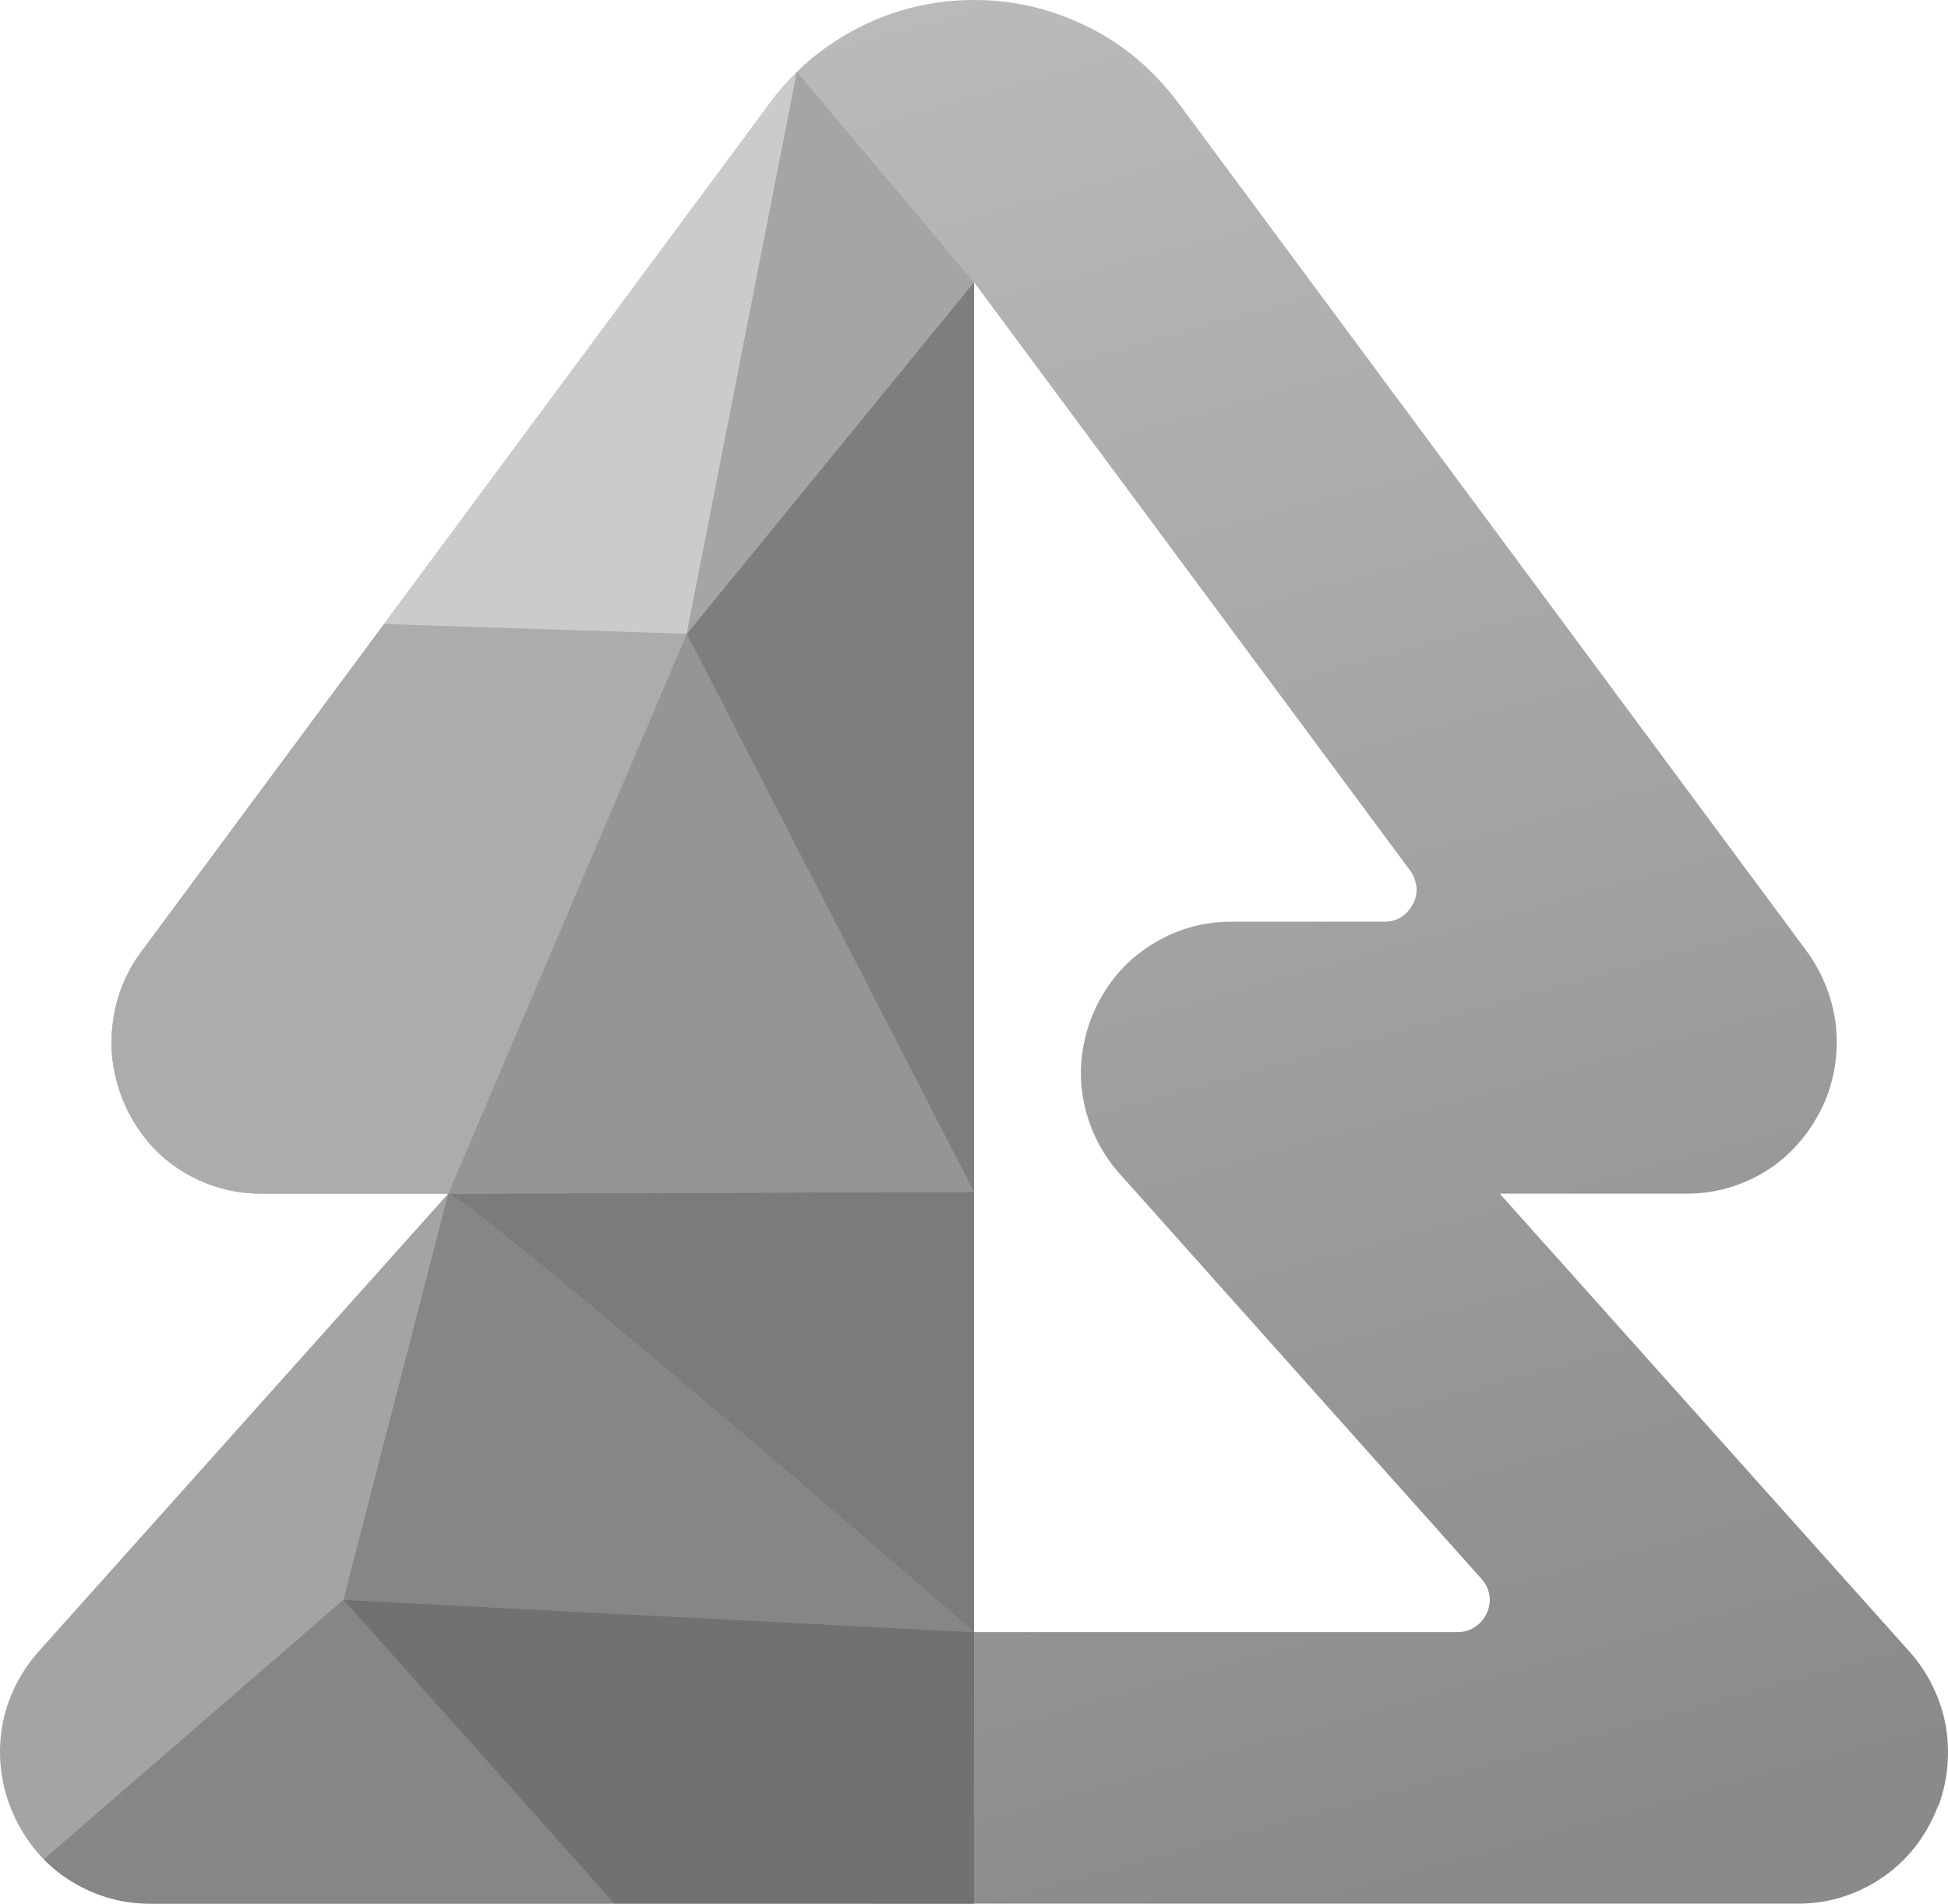 <?xml version="1.0" encoding="UTF-8"?>
<svg id="LOGO" xmlns="http://www.w3.org/2000/svg" xmlns:xlink="http://www.w3.org/1999/xlink" viewBox="0 0 1361.3 1330">
  <defs>
    <style>
      .cls-1 {
        fill: #7b7b7b;
      }

      .cls-1, .cls-2, .cls-3, .cls-4, .cls-5, .cls-6, .cls-7, .cls-8, .cls-9, .cls-10 {
        stroke-width: 0px;
      }

      .cls-2 {
        fill: #acacac;
      }

      .cls-3 {
        fill: url(#linear-gradient);
      }

      .cls-4 {
        fill: #cbcbcb;
      }

      .cls-5 {
        fill: #868686;
      }

      .cls-6 {
        fill: #a5a5a5;
      }

      .cls-7 {
        fill: #959596;
      }

      .cls-8 {
        fill: #717172;
      }

      .cls-9 {
        fill: #a4a4a4;
      }

      .cls-10 {
        fill: #7e7e7f;
      }
    </style>
    <linearGradient id="linear-gradient" x1="645.45" y1="-57.59" x2="1026.01" y2="1309.59" gradientUnits="userSpaceOnUse">
      <stop offset="0" stop-color="#bbbcbc"/>
      <stop offset="1" stop-color="#8a8a8a"/>
    </linearGradient>
  </defs>
  <path class="cls-3" d="M751.47,1330h505.32c22.88,0,44.22-7.43,62.16-20.73,15.77-11.76,28.14-28.16,35.56-47.96h.31c6.49-17.95,8.04-37.13,4.95-55.39-3.4-18.88-12.06-37.13-25.67-52.3l-286.06-319.66h131.12c22.27,0,42.99-7.12,60.61-19.5,15.46-11.45,27.83-26.92,35.87-45.8,7.11-17.64,9.28-35.9,7.11-53.84-2.47-18.26-9.28-35.28-20.1-50.13L823.83,72.41c-17.32-23.21-38.35-41.16-62.78-53.22-25.05-12.69-51.95-19.19-80.41-19.19s-55.36,6.5-80.41,19.19c-15.77,8.05-30.31,18.26-43.3,30.94l123.7,146.99,304.92,411.25c4.95,7.12,5.88,15.78,1.86,23.21-4.02,7.74-11.13,12.38-19.79,12.38h-107.62c-22.88,0-44.22,7.43-62.16,20.73-16.08,11.76-28.45,28.47-35.87,48.27-6.49,17.95-8.35,37.13-4.95,55.08,3.4,18.88,12.06,37.13,25.67,52.3l252.66,282.83c5.88,6.5,7.42,15.47,3.71,23.83-3.71,8.05-11.44,13.31-20.41,13.31h-410.38v189.69h143.18Z"/>
  <path class="cls-9" d="M556.94,50.13c-6.8,6.81-13.3,14.23-19.17,22.28L98.94,664.69c-11.13,14.85-17.94,31.87-20.1,50.13-2.47,17.95,0,36.21,7.11,53.84,7.73,18.88,20.1,34.66,35.56,45.8,17.63,12.38,38.35,19.5,60.61,19.5h131.12L27.19,1153.62c-13.61,15.16-22.27,33.42-25.67,52.3-3.09,18.26-1.55,37.44,5.26,55.39h0c7.42,19.8,19.79,36.21,35.56,47.96,17.94,13.31,39.28,20.73,62.16,20.73h576.14V197.12l-123.7-146.99Z"/>
  <path class="cls-5" d="M30.59,1299.06c3.71,3.71,7.73,7.12,11.75,10.21,17.94,13.31,39.28,20.73,62.16,20.73h324.72l-189.26-212.28-209.37,181.34Z"/>
  <path class="cls-5" d="M313.25,833.96l-73.29,283.76,440.69,22.59s-336.47-291.5-367.39-306.35h0Z"/>
  <path class="cls-8" d="M429.22,1330h251.42v-189.69l-440.69-22.59,189.26,212.28Z"/>
  <path class="cls-1" d="M680.65,1140.31v-307.59l-367.39,1.24c30.93,14.85,367.39,306.35,367.39,306.35h0Z"/>
  <polygon class="cls-7" points="313.25 833.96 680.65 832.72 479.94 442.82 313.25 833.96"/>
  <path class="cls-2" d="M268.41,436.01l-169.47,228.68c-11.13,14.85-17.94,31.87-20.1,50.13-2.47,17.95,0,36.21,7.11,53.84,7.73,18.88,20.1,34.66,35.56,45.8,17.63,12.38,38.35,19.5,60.61,19.5h131.12l166.69-391.14-211.53-6.81Z"/>
  <polygon class="cls-10" points="680.65 832.72 680.65 197.12 479.94 442.82 680.65 832.72"/>
  <path class="cls-4" d="M556.94,50.13c-6.8,6.81-13.3,14.23-19.17,22.28l-269.36,363.6,211.53,6.81,77-392.69Z"/>
  <polygon class="cls-6" points="680.65 197.12 556.94 50.13 479.94 442.82 680.65 197.12"/>
</svg>